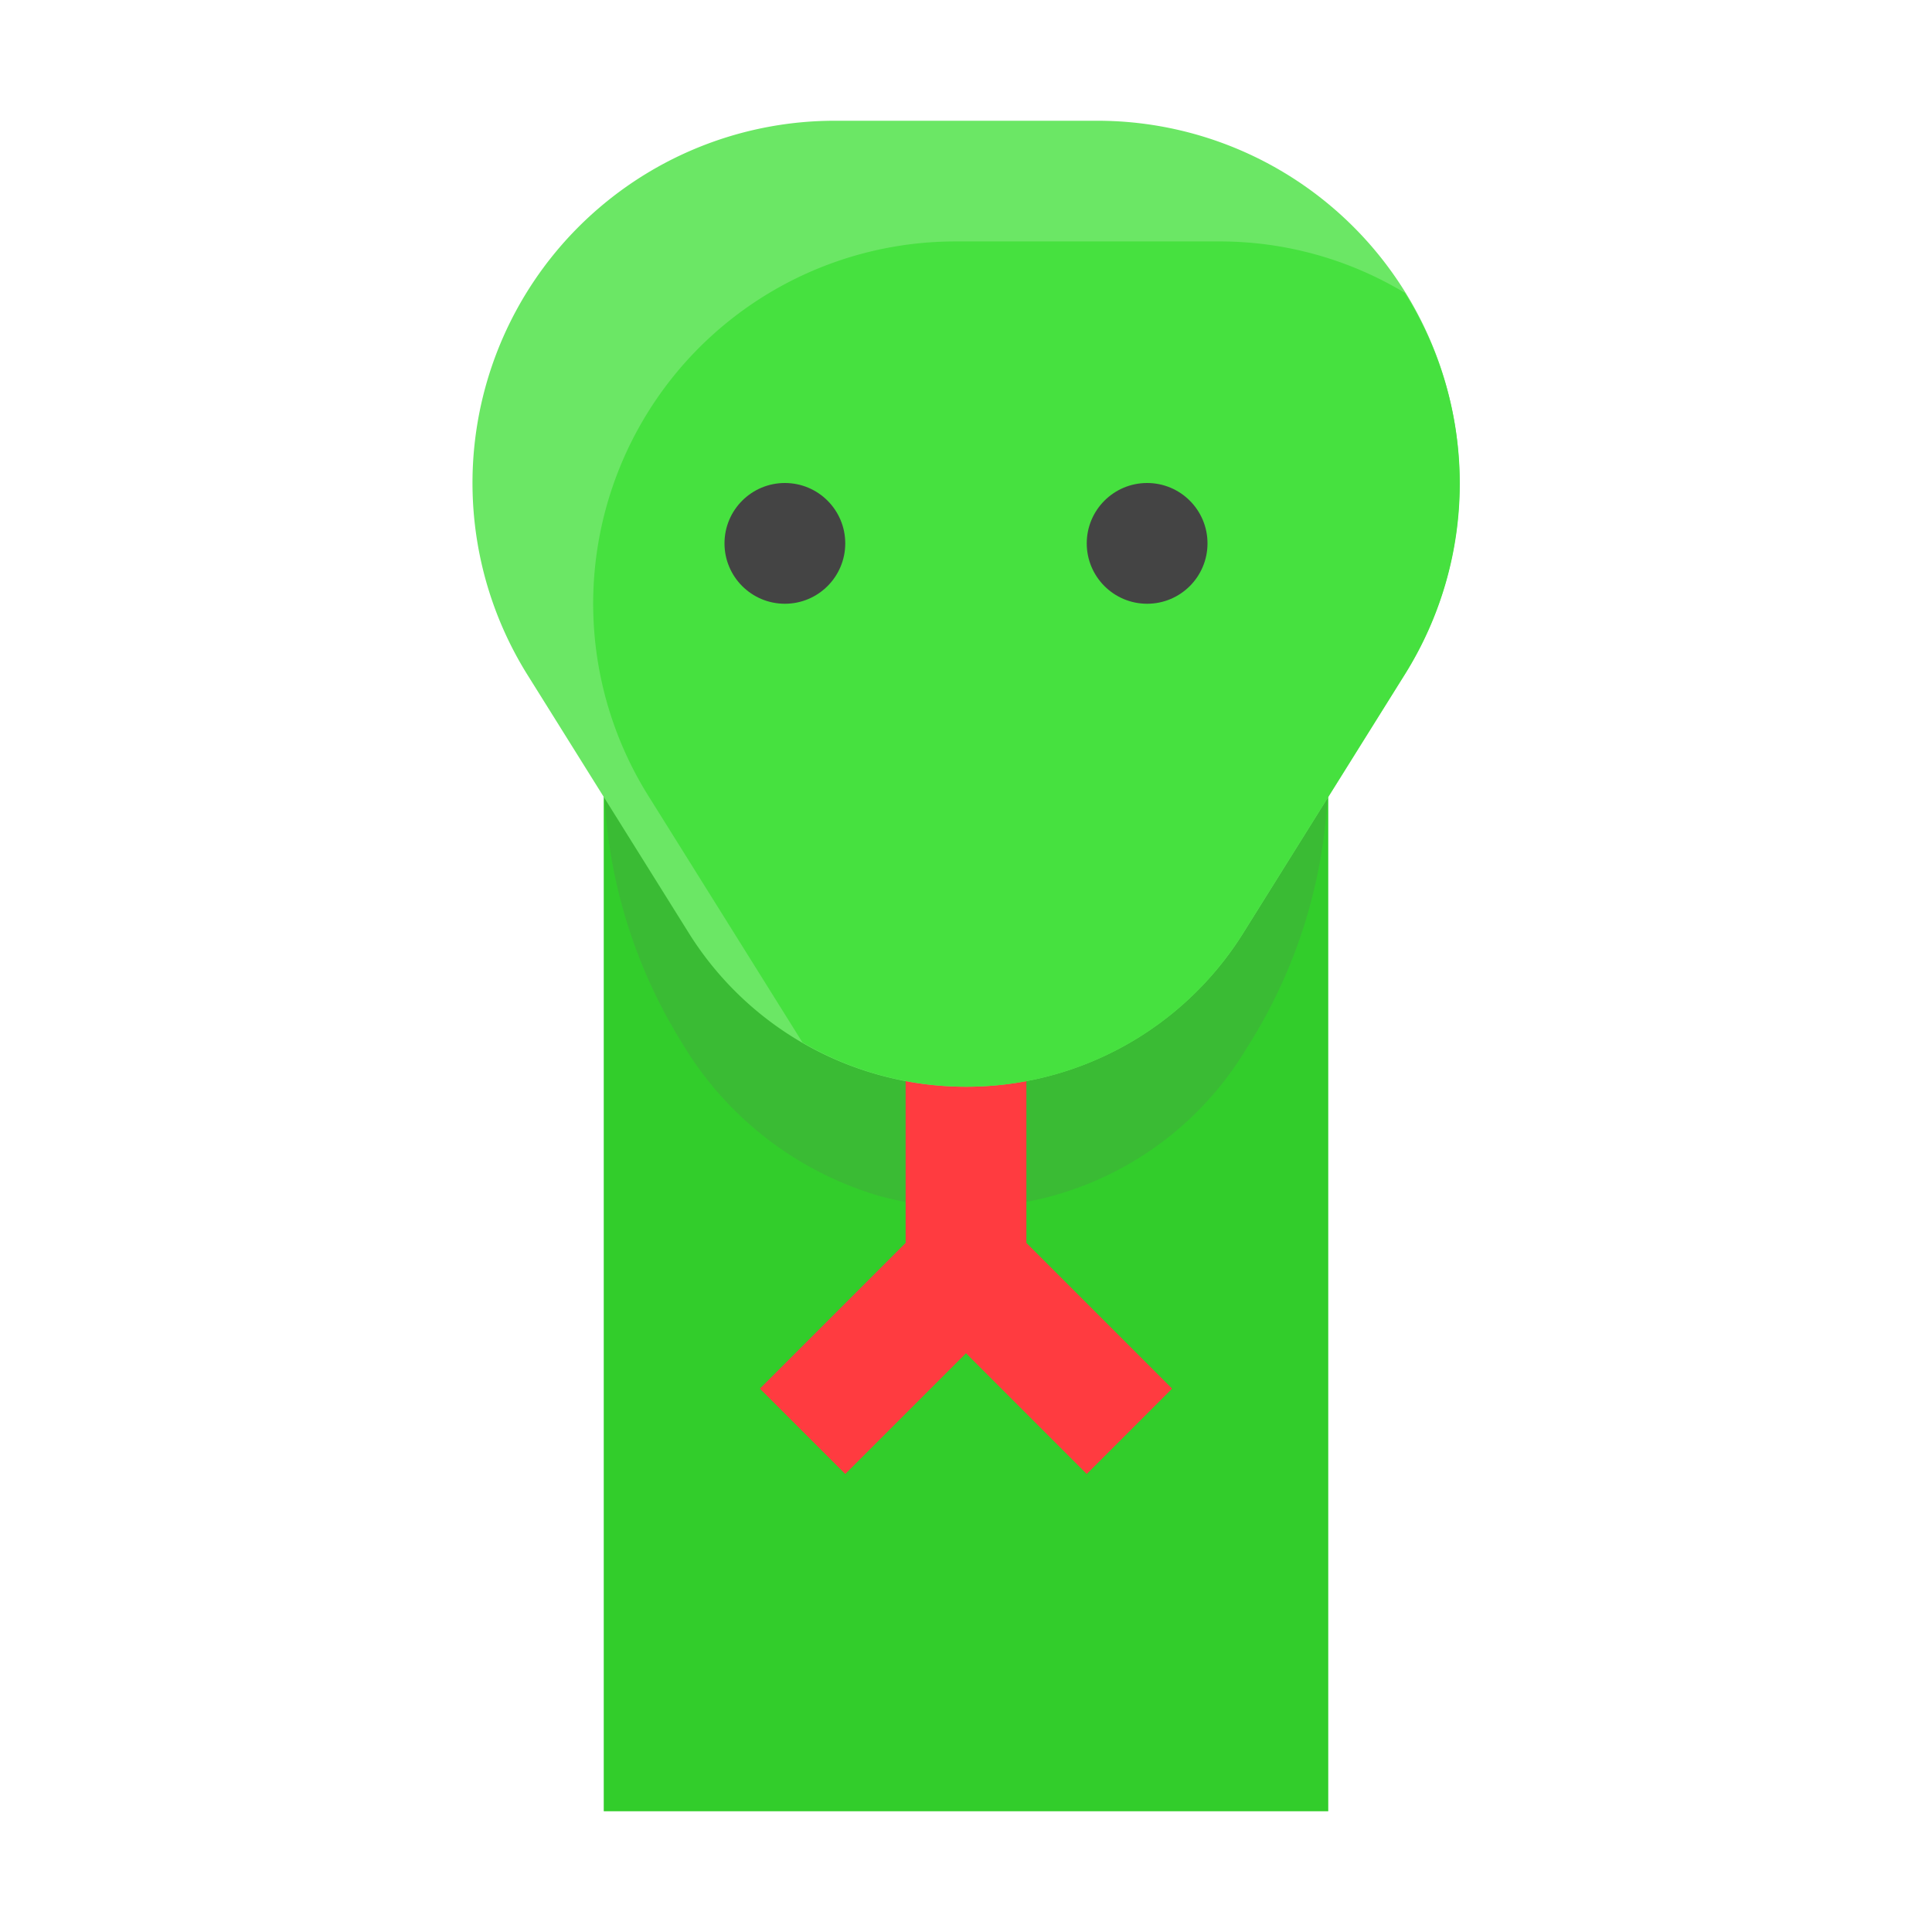 <svg id="Flat_Shadow" height="512" viewBox="0 0 32 32" width="512" xmlns="http://www.w3.org/2000/svg" data-name="Flat Shadow"><path d="m10 12h12v18h-12z" fill="#32cd2b"/><path d="m22 12h-12v.741a8.573 8.573 0 0 0 1.303 4.544 5.657 5.657 0 0 0 3.266 2.525 5.419 5.419 0 0 0 6.021-2.354l.107-.171a8.574 8.574 0 0 0 1.303-4.544z" fill="#3abb34"/><path d="m19.414 23-2.414-2.414v-3.586h-2v3.586l-2.414 2.414 1.414 1.414 2-2 2 2z" fill="#ff3b40"/><path d="m16 18a5.413 5.413 0 0 1 -4.59-2.544l-2.672-4.276a6 6 0 0 1 5.088-9.18h4.349a6 6 0 0 1 5.088 9.18l-2.672 4.276a5.413 5.413 0 0 1 -4.59 2.544z" fill="#6be765"/><path d="m23.269 4.851a5.941 5.941 0 0 0 -3.095-.852h-4.349a6 6 0 0 0 -5.088 9.18l2.555 4.088a5.4 5.4 0 0 0 7.298-1.812l2.672-4.276a5.937 5.937 0 0 0 .006-6.329z" fill="#46e13f"/><g fill="#444"><circle cx="13" cy="9" r="1"/><circle cx="19" cy="9" r="1"/></g></svg>